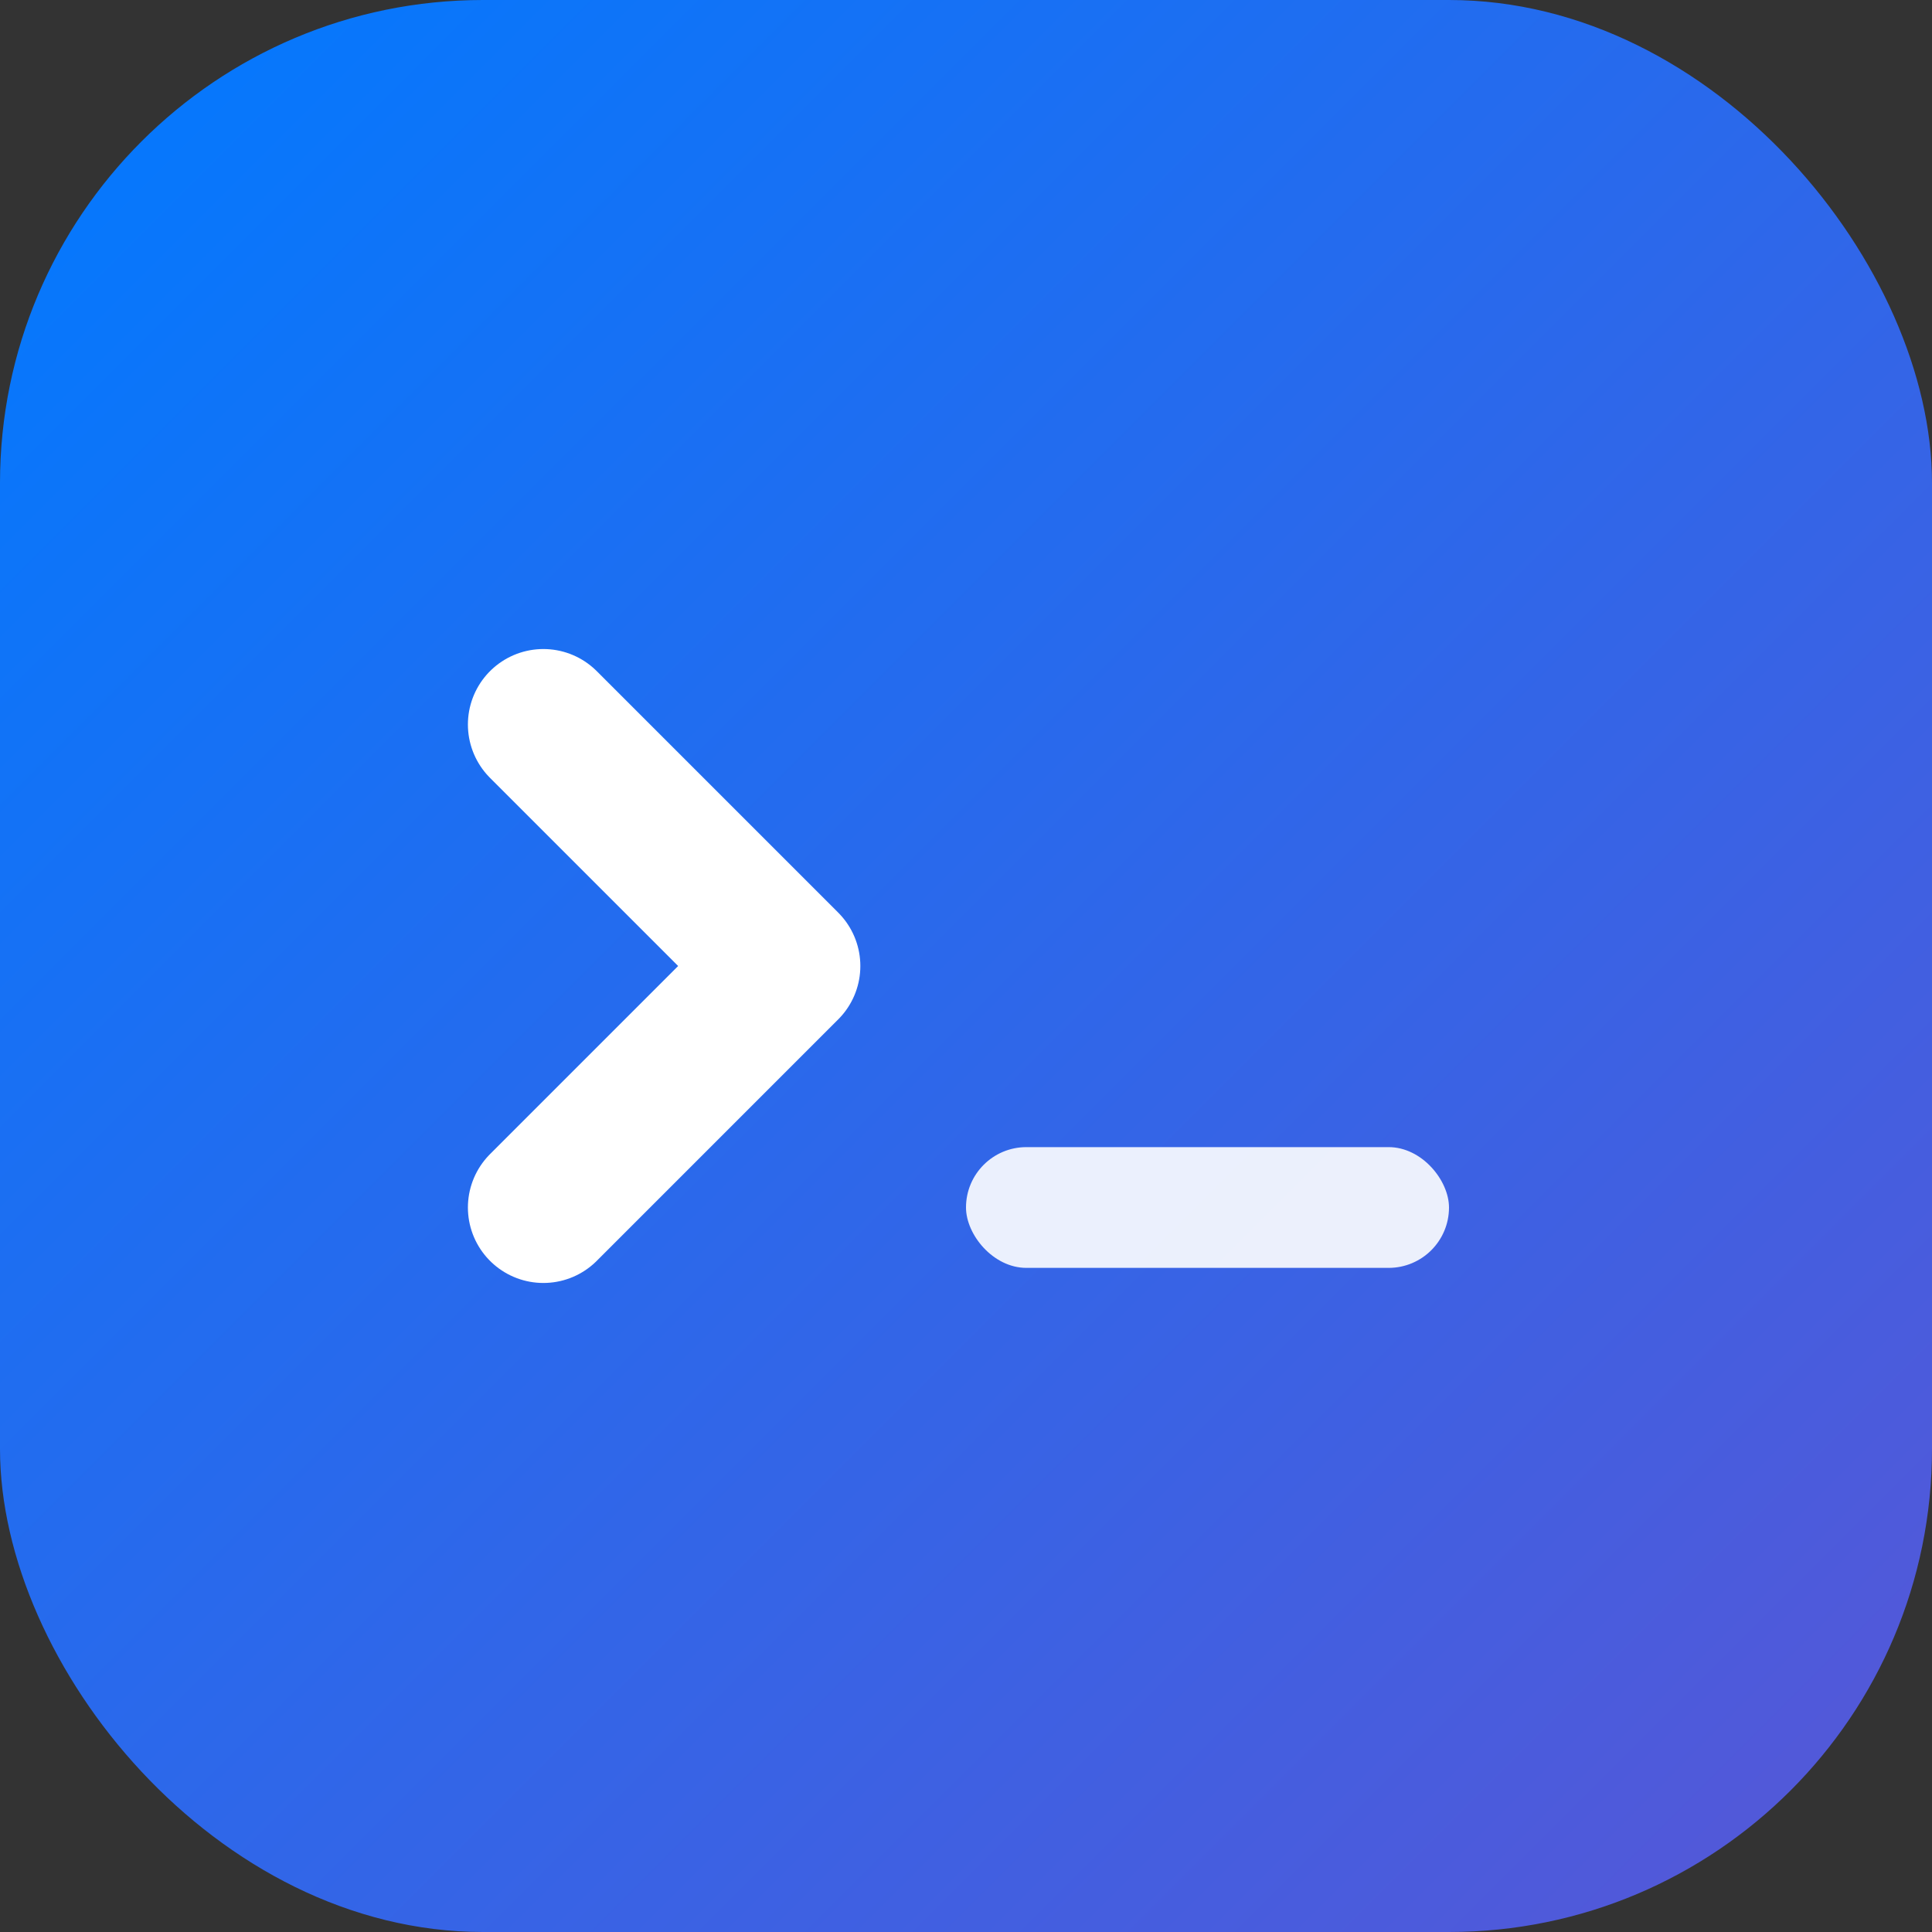 <svg width="32" height="32" viewBox="0 0 32 32" fill="none" xmlns="http://www.w3.org/2000/svg">
  <rect x="0" y="0" width="32" height="32" fill="#333333" stroke="none"/>
  <!-- Background -->
  <rect width="32" height="32" rx="8" fill="url(#gradient)"/>
  
  <!-- Terminal prompt symbol -->
  <path d="M9 12L13 16L9 20" stroke="white" stroke-width="2.5" stroke-linecap="round" stroke-linejoin="round"/>
  
  <!-- Cursor -->
  <rect x="16" y="19" width="8" height="2" rx="1" fill="white" opacity="0.9">
    <animate attributeName="opacity" values="0.9;0.3;0.9" dur="1s" repeatCount="indefinite"/>
  </rect>
  
  <!-- Gradient definition -->
  <defs>
    <linearGradient id="gradient" x1="0" y1="0" x2="32" y2="32" gradientUnits="userSpaceOnUse">
      <stop stop-color="#007AFF"/>
      <stop offset="1" stop-color="#5856D6"/>
    </linearGradient>
  </defs>
</svg>